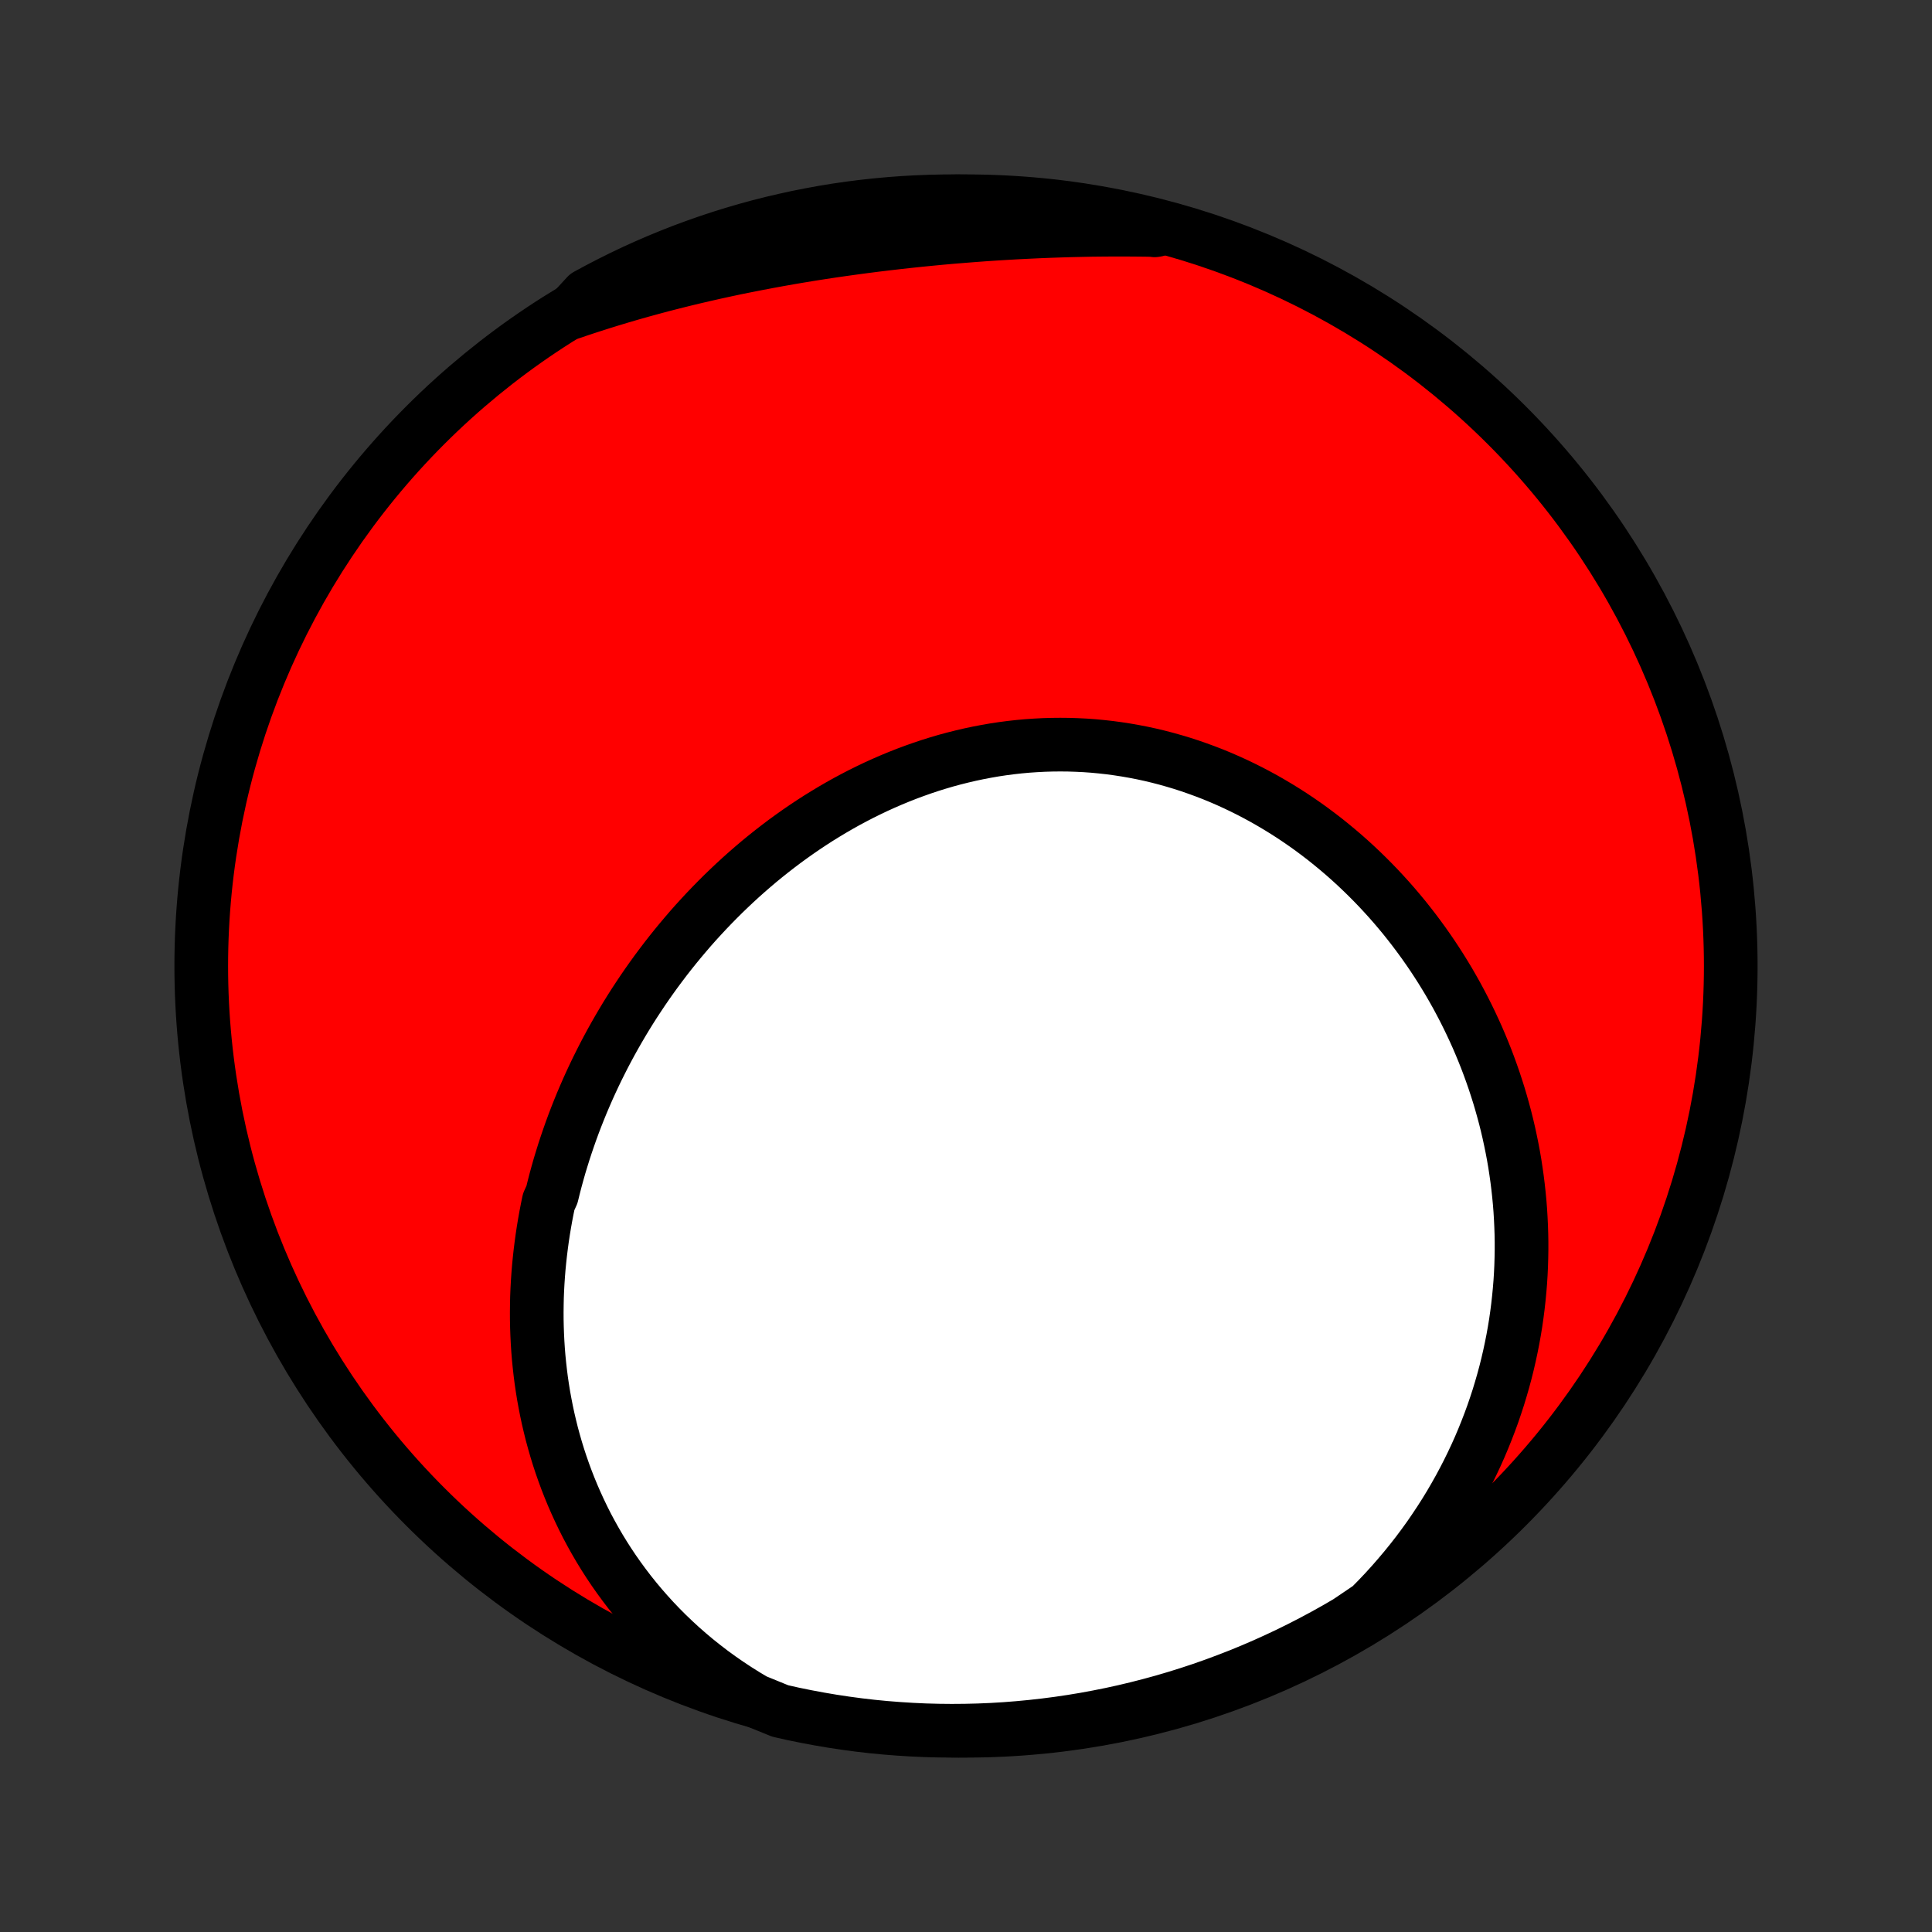 <?xml version="1.0" encoding="utf-8" standalone="no"?>
<!DOCTYPE svg PUBLIC "-//W3C//DTD SVG 1.1//EN"
  "http://www.w3.org/Graphics/SVG/1.1/DTD/svg11.dtd">
<!-- Created with matplotlib (http://matplotlib.org/) -->
<svg height="72pt" version="1.1" viewBox="0 0 72 72" width="72pt" xmlns="http://www.w3.org/2000/svg" xmlns:xlink="http://www.w3.org/1999/xlink">
 <rect x="0" y="0" width="72" height="72" fill="#333333" stroke="none"/>
 <defs>
  <style type="text/css">
*{stroke-linecap:butt;stroke-linejoin:round;}
  </style>
 </defs>
 <g id="figure_1">
  <g id="patch_1">
   <path d="
M0 72
L72 72
L72 0
L0 0
z
" style="fill:none;"/>
  </g>
  <g id="axes_1">
   <g id="PatchCollection_1">
    <defs>
     <path d="
M36 -7.5
C43.558 -7.5 50.808 -10.503 56.153 -15.848
C61.497 -21.192 64.5 -28.442 64.5 -36
C64.5 -43.558 61.497 -50.808 56.153 -56.153
C50.808 -61.497 43.558 -64.5 36 -64.5
C28.442 -64.5 21.192 -61.497 15.848 -56.153
C10.503 -50.808 7.5 -43.558 7.5 -36
C7.5 -28.442 10.503 -21.192 15.848 -15.848
C21.192 -10.503 28.442 -7.5 36 -7.5
z
" id="C0_0_a811fe30f3"/>
     <path d="
M28.126 -8.625
L27.79 -8.825
L27.462 -9.031
L27.141 -9.243
L26.828 -9.46
L26.523 -9.682
L26.226 -9.91
L25.936 -10.141
L25.654 -10.378
L25.38 -10.618
L25.114 -10.863
L24.855 -11.111
L24.605 -11.362
L24.362 -11.617
L24.127 -11.875
L23.899 -12.136
L23.679 -12.399
L23.466 -12.665
L23.261 -12.934
L23.063 -13.204
L22.872 -13.476
L22.688 -13.751
L22.512 -14.026
L22.342 -14.304
L22.18 -14.582
L22.024 -14.862
L21.874 -15.143
L21.732 -15.425
L21.596 -15.708
L21.466 -15.992
L21.342 -16.276
L21.225 -16.56
L21.113 -16.846
L21.008 -17.131
L20.908 -17.417
L20.814 -17.703
L20.726 -17.989
L20.644 -18.275
L20.566 -18.561
L20.495 -18.848
L20.428 -19.134
L20.367 -19.419
L20.311 -19.705
L20.259 -19.99
L20.213 -20.275
L20.171 -20.56
L20.135 -20.844
L20.103 -21.128
L20.075 -21.411
L20.052 -21.694
L20.034 -21.976
L20.02 -22.258
L20.01 -22.539
L20.004 -22.819
L20.003 -23.099
L20.006 -23.378
L20.012 -23.657
L20.023 -23.935
L20.038 -24.212
L20.057 -24.489
L20.079 -24.764
L20.106 -25.04
L20.136 -25.314
L20.17 -25.587
L20.207 -25.86
L20.248 -26.132
L20.293 -26.404
L20.341 -26.674
L20.393 -26.944
L20.448 -27.213
L20.57 -27.481
L20.635 -27.748
L20.704 -28.015
L20.777 -28.281
L20.852 -28.546
L20.932 -28.809
L21.014 -29.073
L21.1 -29.335
L21.189 -29.596
L21.281 -29.857
L21.376 -30.116
L21.475 -30.375
L21.577 -30.633
L21.682 -30.89
L21.791 -31.146
L21.902 -31.401
L22.017 -31.655
L22.135 -31.908
L22.256 -32.16
L22.381 -32.411
L22.508 -32.661
L22.639 -32.91
L22.773 -33.158
L22.91 -33.404
L23.051 -33.65
L23.194 -33.894
L23.341 -34.138
L23.491 -34.38
L23.644 -34.62
L23.801 -34.859
L23.96 -35.097
L24.123 -35.334
L24.289 -35.569
L24.458 -35.803
L24.631 -36.035
L24.806 -36.266
L24.985 -36.495
L25.168 -36.723
L25.353 -36.948
L25.542 -37.172
L25.733 -37.395
L25.928 -37.615
L26.127 -37.833
L26.328 -38.049
L26.533 -38.263
L26.741 -38.475
L26.952 -38.685
L27.167 -38.892
L27.384 -39.097
L27.605 -39.3
L27.829 -39.5
L28.056 -39.697
L28.286 -39.892
L28.52 -40.084
L28.756 -40.272
L28.996 -40.458
L29.238 -40.641
L29.484 -40.82
L29.732 -40.996
L29.984 -41.169
L30.238 -41.338
L30.495 -41.504
L30.756 -41.665
L31.018 -41.823
L31.284 -41.977
L31.552 -42.127
L31.823 -42.272
L32.097 -42.414
L32.373 -42.55
L32.651 -42.683
L32.932 -42.81
L33.215 -42.933
L33.5 -43.051
L33.787 -43.164
L34.077 -43.272
L34.368 -43.375
L34.661 -43.473
L34.956 -43.565
L35.252 -43.652
L35.551 -43.733
L35.85 -43.808
L36.151 -43.878
L36.453 -43.942
L36.756 -44
L37.061 -44.053
L37.366 -44.099
L37.672 -44.139
L37.978 -44.173
L38.285 -44.201
L38.593 -44.222
L38.9 -44.238
L39.208 -44.247
L39.516 -44.25
L39.824 -44.247
L40.131 -44.237
L40.438 -44.222
L40.745 -44.2
L41.051 -44.171
L41.356 -44.137
L41.66 -44.096
L41.964 -44.049
L42.266 -43.996
L42.566 -43.938
L42.866 -43.873
L43.164 -43.802
L43.46 -43.725
L43.755 -43.642
L44.048 -43.554
L44.339 -43.46
L44.627 -43.36
L44.914 -43.255
L45.199 -43.145
L45.481 -43.029
L45.76 -42.908
L46.037 -42.782
L46.312 -42.65
L46.584 -42.514
L46.853 -42.373
L47.119 -42.228
L47.382 -42.077
L47.643 -41.922
L47.9 -41.763
L48.154 -41.6
L48.405 -41.432
L48.653 -41.26
L48.898 -41.084
L49.139 -40.904
L49.377 -40.721
L49.611 -40.533
L49.842 -40.342
L50.07 -40.148
L50.294 -39.95
L50.514 -39.749
L50.731 -39.544
L50.944 -39.337
L51.154 -39.126
L51.36 -38.913
L51.562 -38.696
L51.761 -38.477
L51.956 -38.255
L52.147 -38.03
L52.335 -37.803
L52.518 -37.573
L52.698 -37.341
L52.874 -37.106
L53.047 -36.869
L53.215 -36.63
L53.38 -36.389
L53.541 -36.145
L53.698 -35.9
L53.851 -35.652
L54.001 -35.403
L54.146 -35.151
L54.288 -34.898
L54.425 -34.643
L54.559 -34.386
L54.689 -34.127
L54.815 -33.867
L54.937 -33.605
L55.056 -33.342
L55.17 -33.076
L55.28 -32.81
L55.387 -32.541
L55.489 -32.272
L55.587 -32.001
L55.682 -31.728
L55.772 -31.454
L55.859 -31.179
L55.941 -30.902
L56.019 -30.624
L56.094 -30.345
L56.164 -30.064
L56.23 -29.782
L56.291 -29.499
L56.349 -29.215
L56.403 -28.929
L56.452 -28.643
L56.496 -28.355
L56.537 -28.066
L56.573 -27.776
L56.605 -27.485
L56.633 -27.193
L56.656 -26.9
L56.674 -26.605
L56.688 -26.31
L56.698 -26.014
L56.703 -25.717
L56.703 -25.419
L56.698 -25.12
L56.689 -24.82
L56.675 -24.519
L56.656 -24.218
L56.631 -23.915
L56.602 -23.612
L56.568 -23.308
L56.529 -23.004
L56.485 -22.698
L56.435 -22.392
L56.38 -22.086
L56.319 -21.779
L56.253 -21.471
L56.182 -21.164
L56.105 -20.855
L56.022 -20.547
L55.933 -20.238
L55.839 -19.928
L55.738 -19.619
L55.632 -19.309
L55.519 -19
L55.4 -18.691
L55.275 -18.381
L55.144 -18.072
L55.006 -17.763
L54.861 -17.455
L54.71 -17.147
L54.552 -16.84
L54.388 -16.534
L54.216 -16.228
L54.038 -15.923
L53.853 -15.62
L53.66 -15.318
L53.46 -15.017
L53.254 -14.717
L53.039 -14.419
L52.818 -14.123
L52.589 -13.83
L52.352 -13.538
L52.108 -13.249
L51.857 -12.962
L51.598 -12.678
L51.331 -12.397
L51.057 -12.119
L50.651 -11.844
L50.222 -11.554
L49.789 -11.302
L49.352 -11.058
L48.91 -10.821
L48.465 -10.592
L48.016 -10.37
L47.563 -10.157
L47.107 -9.951
L46.647 -9.753
L46.184 -9.563
L45.718 -9.382
L45.249 -9.208
L44.777 -9.042
L44.302 -8.885
L43.825 -8.736
L43.346 -8.595
L42.864 -8.463
L42.38 -8.339
L41.894 -8.223
L41.407 -8.116
L40.918 -8.018
L40.427 -7.927
L39.935 -7.846
L39.442 -7.773
L38.947 -7.709
L38.452 -7.653
L37.956 -7.606
L37.46 -7.567
L36.963 -7.537
L36.466 -7.516
L35.968 -7.504
L35.471 -7.5
L34.974 -7.505
L34.477 -7.518
L33.98 -7.541
L33.484 -7.572
L32.989 -7.611
L32.495 -7.659
L32.002 -7.716
L31.51 -7.782
L31.02 -7.856
L30.531 -7.939
L30.043 -8.03
L29.558 -8.129
L29.074 -8.238
z
" id="C0_1_0a3de2485e"/>
     <path d="
M21.274 -60.345
L21.645 -60.471
L22.018 -60.593
L22.393 -60.713
L22.77 -60.83
L23.148 -60.944
L23.528 -61.055
L23.91 -61.163
L24.293 -61.268
L24.678 -61.371
L25.064 -61.47
L25.452 -61.567
L25.841 -61.661
L26.232 -61.752
L26.624 -61.841
L27.017 -61.927
L27.412 -62.011
L27.808 -62.091
L28.204 -62.169
L28.602 -62.245
L29.001 -62.318
L29.401 -62.389
L29.801 -62.457
L30.202 -62.523
L30.604 -62.586
L31.007 -62.647
L31.41 -62.705
L31.814 -62.761
L32.218 -62.815
L32.623 -62.867
L33.028 -62.916
L33.433 -62.963
L33.839 -63.008
L34.245 -63.051
L34.651 -63.091
L35.056 -63.13
L35.462 -63.166
L35.868 -63.199
L36.273 -63.231
L36.679 -63.261
L37.084 -63.288
L37.489 -63.313
L37.893 -63.336
L38.297 -63.356
L38.701 -63.375
L39.104 -63.391
L39.507 -63.405
L39.908 -63.417
L40.31 -63.426
L40.71 -63.434
L41.11 -63.438
L41.509 -63.441
L41.907 -63.441
L42.304 -63.438
L42.7 -63.434
L43.095 -63.426
L43.029 -63.416
L42.546 -63.62
L42.061 -63.738
L41.574 -63.848
L41.086 -63.95
L40.595 -64.043
L40.104 -64.127
L39.611 -64.203
L39.117 -64.27
L38.622 -64.329
L38.127 -64.379
L37.63 -64.421
L37.133 -64.453
L36.636 -64.478
L36.139 -64.493
L35.641 -64.5
L35.144 -64.498
L34.647 -64.487
L34.15 -64.468
L33.654 -64.44
L33.159 -64.403
L32.664 -64.358
L32.171 -64.304
L31.679 -64.242
L31.188 -64.171
L30.698 -64.091
L30.21 -64.002
L29.724 -63.906
L29.24 -63.8
L28.758 -63.687
L28.278 -63.565
L27.8 -63.434
L27.325 -63.295
L26.853 -63.148
L26.383 -62.992
L25.916 -62.828
L25.453 -62.657
L24.992 -62.476
L24.535 -62.288
L24.081 -62.092
L23.631 -61.888
L23.185 -61.676
L22.743 -61.456
L22.305 -61.229
L21.87 -60.994
z
" id="C0_2_d8f4504282"/>
    </defs>
    <g clip-path="url(#p1bffca34e9)">
     <use style="fill:#ff0000;stroke:#000000;stroke-width:2.0;" x="0.0" xlink:href="#C0_0_a811fe30f3" y="72.0"/>
    </g>
    <g clip-path="url(#p1bffca34e9)">
     <use style="fill:#ffffff;stroke:#000000;stroke-width:2.0;" x="0.0" xlink:href="#C0_1_0a3de2485e" y="72.0"/>
    </g>
    <g clip-path="url(#p1bffca34e9)">
     <use style="fill:#ffffff;stroke:#000000;stroke-width:2.0;" x="0.0" xlink:href="#C0_2_d8f4504282" y="72.0"/>
    </g>
   </g>
  </g>
 </g>
 <defs>
  <clipPath id="p1bffca34e9">
   <rect height="72.0" width="72.0" x="0.0" y="0.0"/>
  </clipPath>
 </defs>
</svg>
